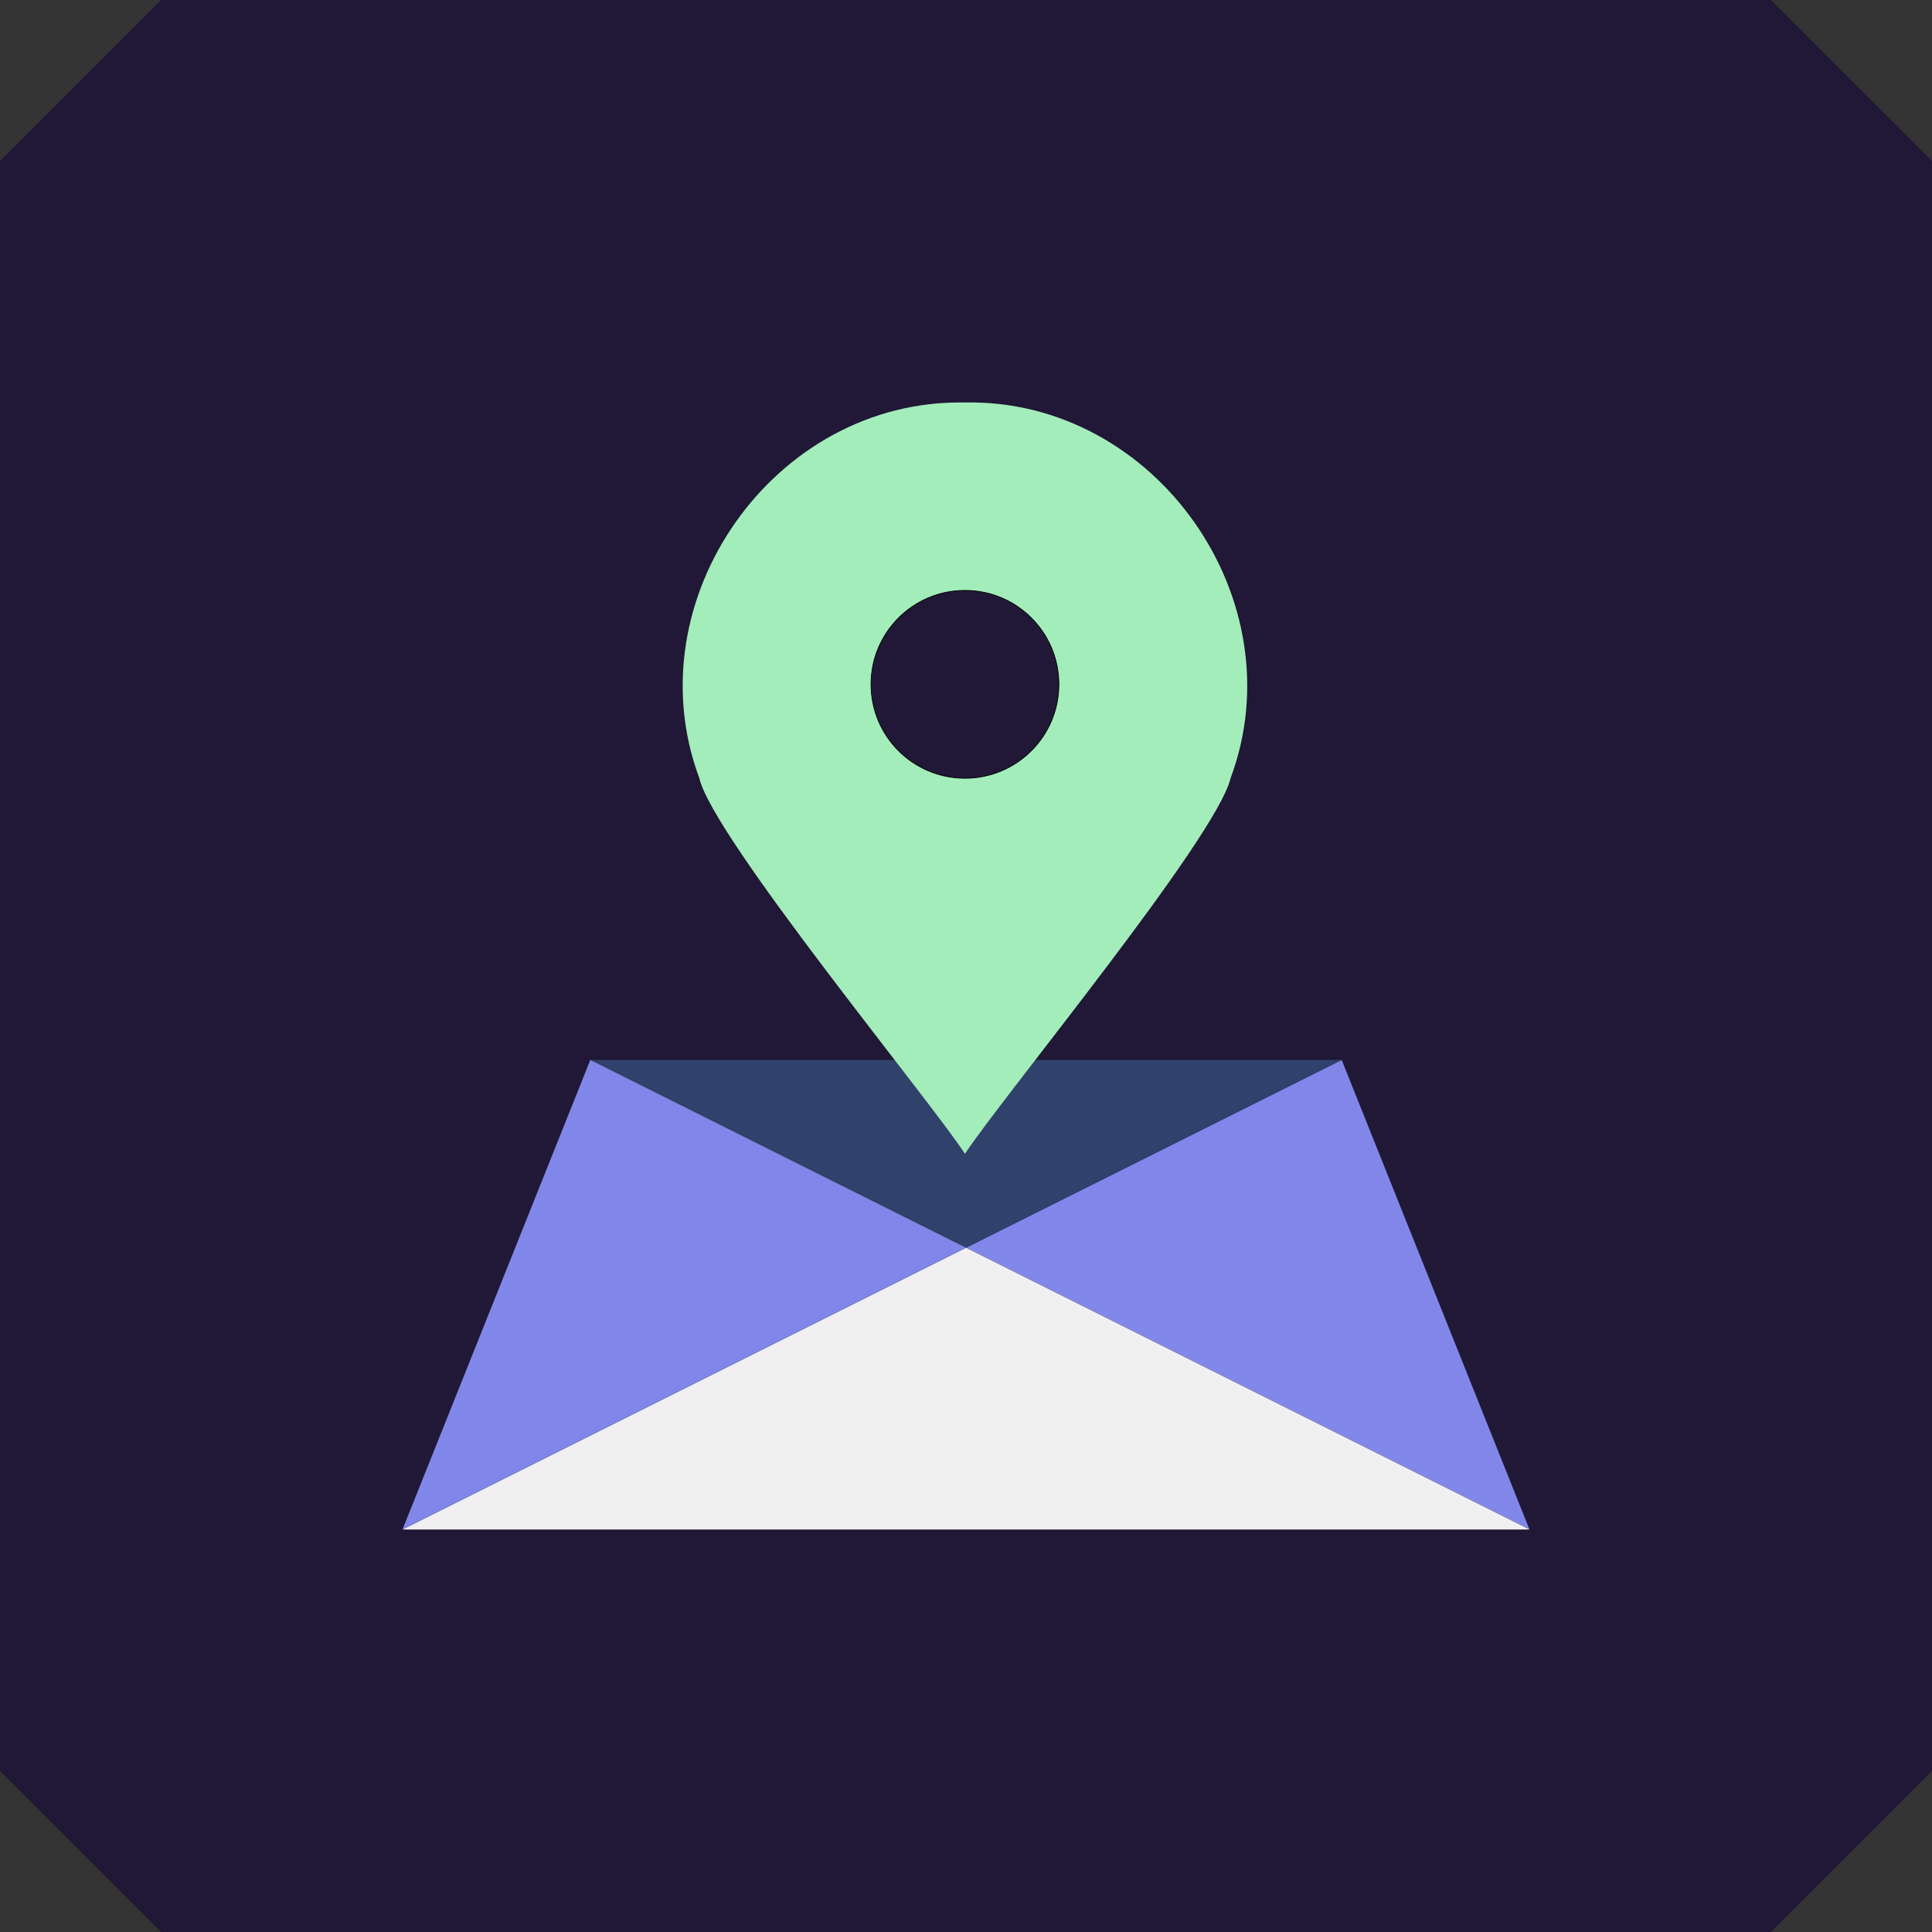 <svg xmlns="http://www.w3.org/2000/svg" viewBox="0 0 240 240"><rect x="0" y="0" width="240" height="240" fill="#333333" stroke="none"/><defs><style>.cls-1,.cls-6{fill:#201836;}.cls-2{fill:#8087e8;}.cls-3{fill:#30426b;}.cls-4{fill:#f0f0f0;}.cls-5{fill:#a3edba;}.cls-6{stroke:#000;stroke-linecap:round;stroke-miterlimit:10;stroke-width:0.09px;}</style></defs><g id="icon"><polygon class="cls-1" points="220 240 20 240 0 220 0 20 20 0 220 0 240 20 240 220 220 240 220 240"/><polygon class="cls-2" points="190 190 166.67 131.67 120 155 190 190"/><polygon class="cls-3" points="166.67 131.67 73.33 131.67 120 155 166.67 131.67"/><polygon class="cls-4" points="120 155 50 190 190 190 120 155"/><polygon class="cls-2" points="73.33 131.67 50 190 120 155 73.33 131.67"/><path class="cls-5" d="M119.87,50c-23.72-.46-41.24,24.55-33,46.66,1.65,7.28,28.67,40,33,46.67,4.5-6.88,31.23-39.21,33-46.67C161.11,74.56,143.6,49.54,119.87,50Z"/><circle class="cls-6" cx="119.87" cy="85.01" r="11.67"/></g></svg>